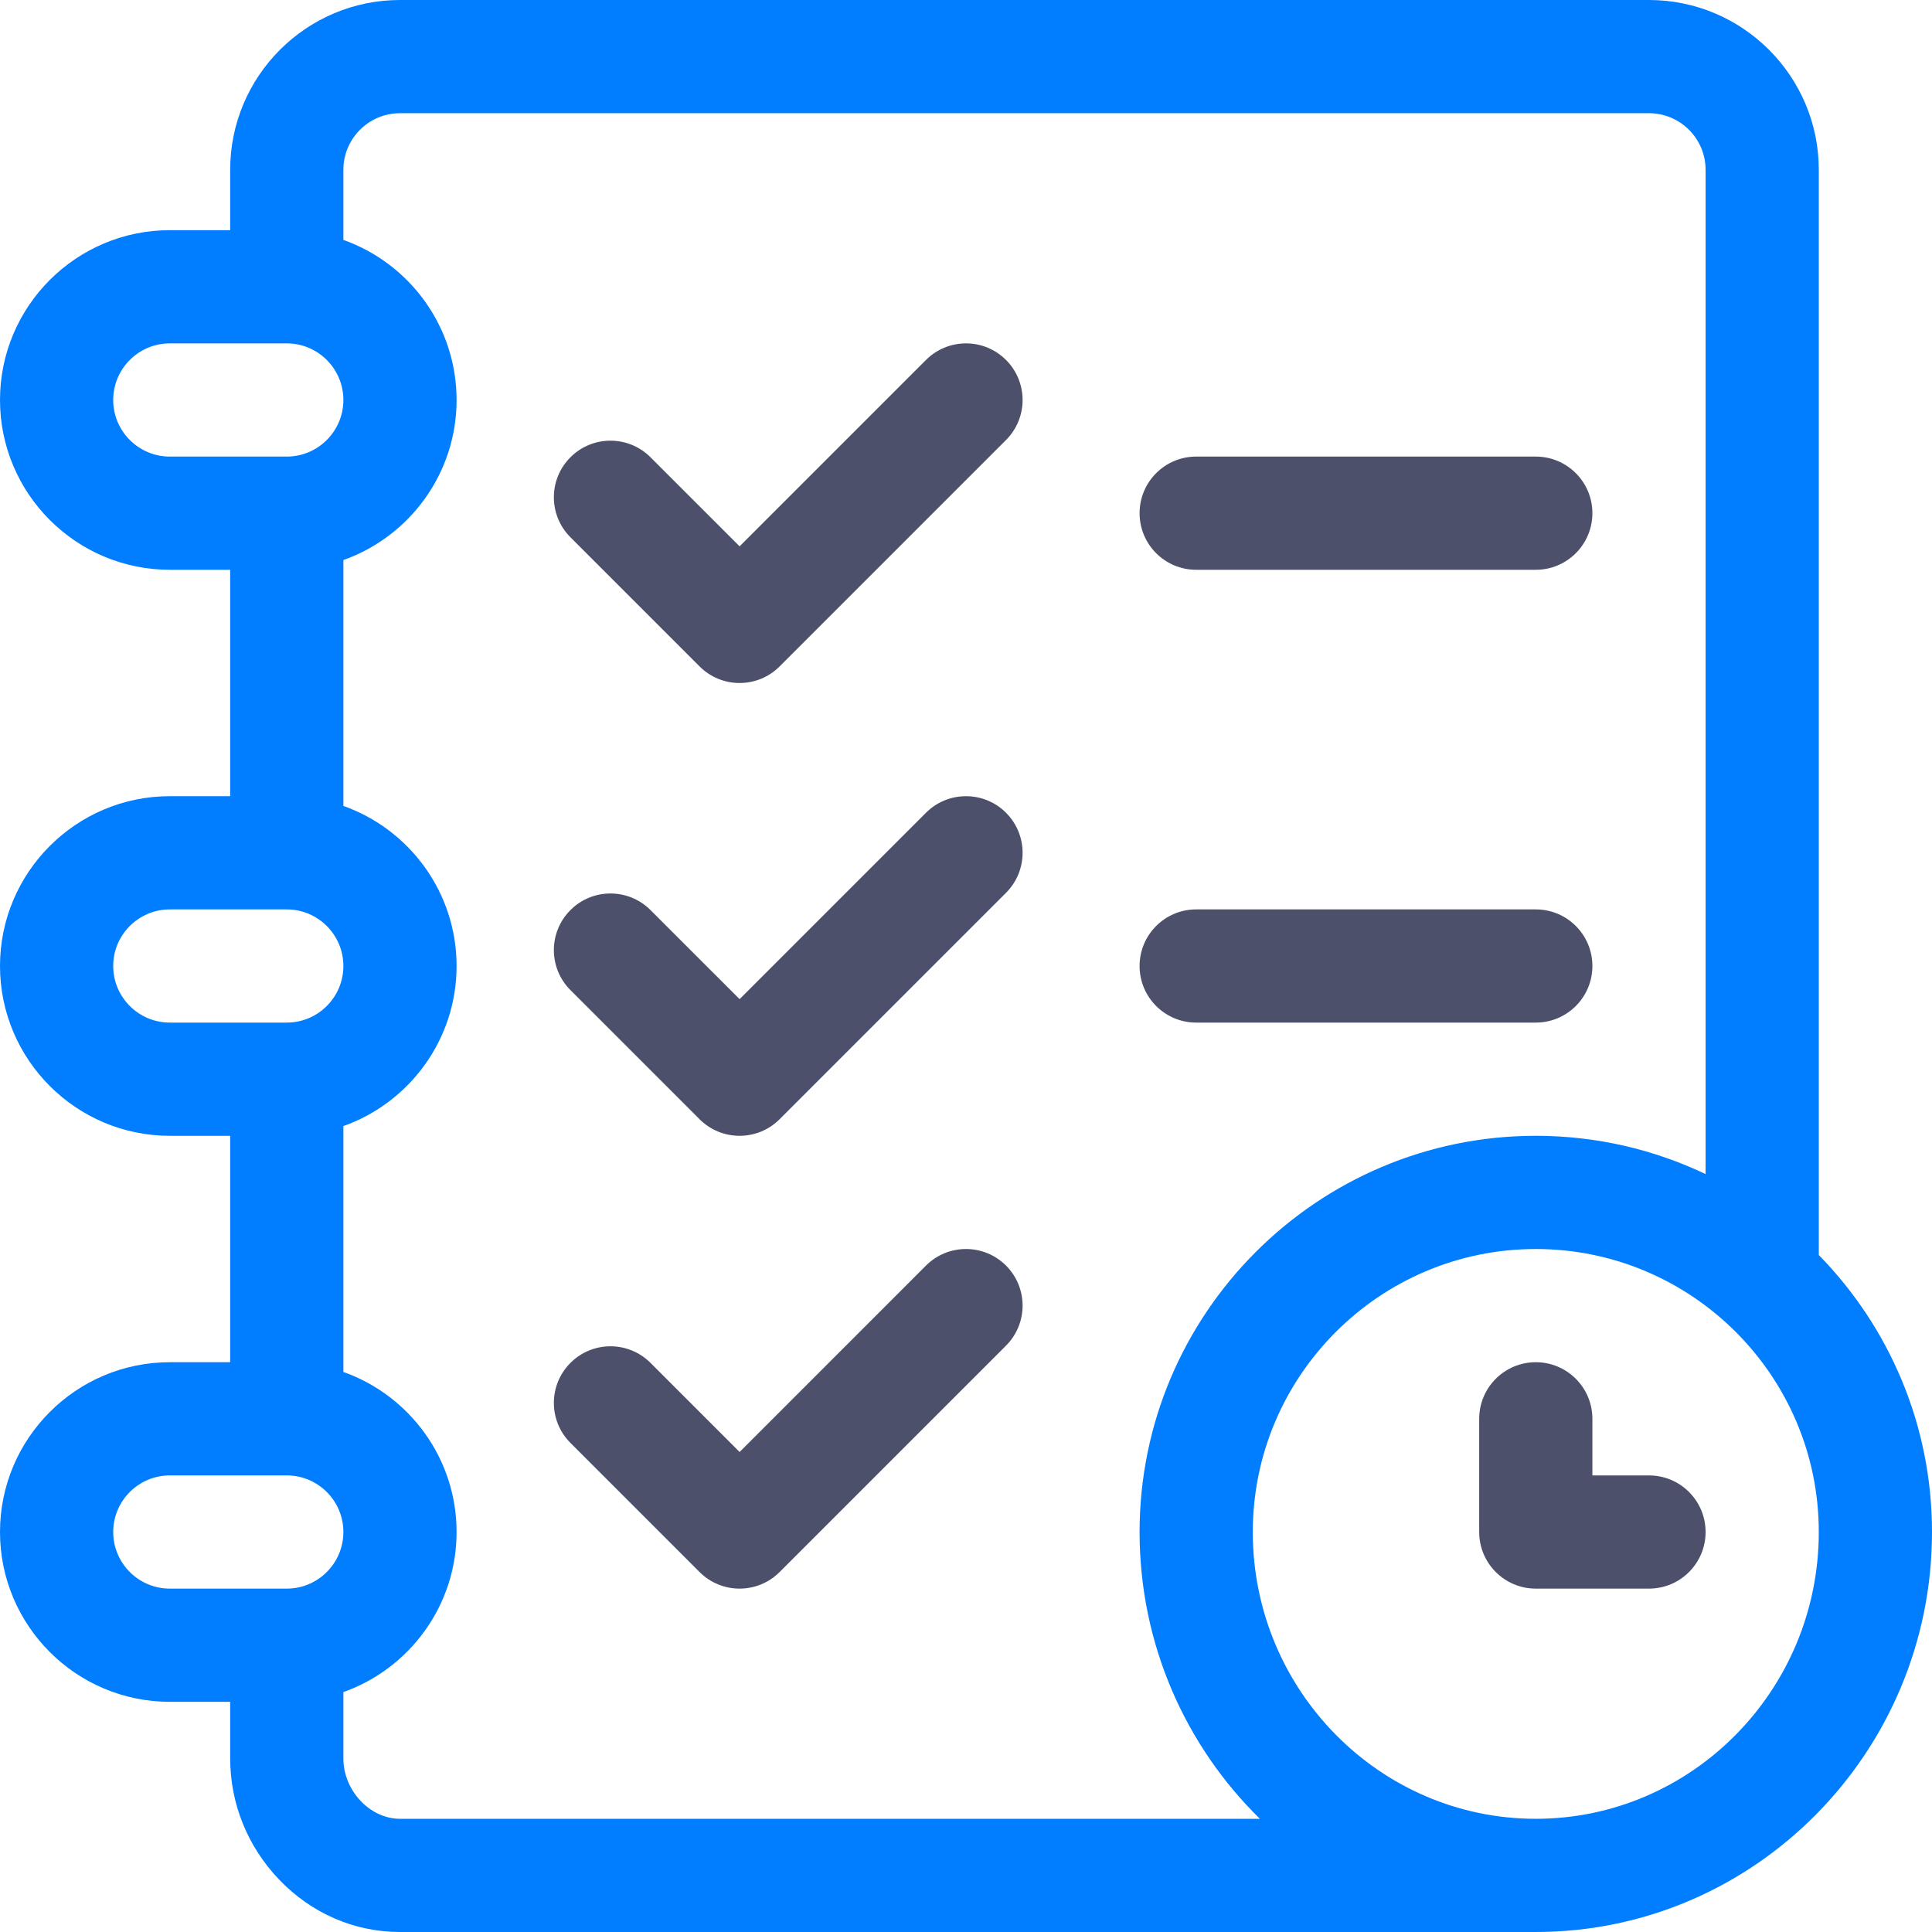 <svg width="150" height="150" viewBox="0 0 150 150" fill="none" xmlns="http://www.w3.org/2000/svg">
<path d="M141.211 97.44V13.184C141.211 5.914 135.297 0 128.027 0H31.055C23.785 0 17.871 5.914 17.871 13.184V17.871H13.184C5.914 17.871 0 23.785 0 31.055C0 38.324 5.914 44.238 13.184 44.238H17.871V61.816H13.184C5.914 61.816 0 67.731 0 75C0 82.269 5.914 88.184 13.184 88.184H17.871V105.762H13.184C5.914 105.762 0 111.676 0 118.945C0 126.215 5.914 132.129 13.184 132.129H17.871V136.523C17.871 140.026 19.218 143.363 21.663 145.922C24.177 148.552 27.513 150 31.055 150H119.238C136.2 150 150 136.069 150 118.945C150 110.583 146.644 102.991 141.211 97.44ZM13.184 35.449C10.76 35.449 8.789 33.478 8.789 31.055C8.789 28.631 10.76 26.66 13.184 26.66H22.266C24.689 26.66 26.66 28.631 26.66 31.055C26.66 33.478 24.689 35.449 22.266 35.449H13.184ZM13.184 79.394C10.76 79.394 8.789 77.423 8.789 75C8.789 72.577 10.76 70.606 13.184 70.606H22.266C24.689 70.606 26.66 72.577 26.66 75C26.66 77.423 24.689 79.394 22.266 79.394H13.184ZM22.266 123.34H13.184C10.76 123.34 8.789 121.368 8.789 118.945C8.789 116.522 10.76 114.551 13.184 114.551H22.266C24.689 114.551 26.66 116.522 26.66 118.945C26.66 121.368 24.689 123.34 22.266 123.34ZM31.055 141.211C28.714 141.211 26.66 139.02 26.66 136.523V131.373C31.775 129.559 35.449 124.674 35.449 118.945C35.449 113.216 31.775 108.332 26.66 106.518V87.428C31.775 85.614 35.449 80.729 35.449 75C35.449 69.271 31.775 64.386 26.66 62.572V43.482C31.775 41.668 35.449 36.784 35.449 31.055C35.449 25.326 31.775 20.441 26.66 18.627V13.184C26.66 10.76 28.631 8.789 31.055 8.789H128.027C130.45 8.789 132.422 10.76 132.422 13.184V91.156C128.424 89.251 123.954 88.184 119.238 88.184C102.276 88.184 88.477 101.983 88.477 118.945C88.477 127.67 92.06 135.564 97.818 141.211H31.055ZM119.238 141.211C107.123 141.211 97.266 131.223 97.266 118.945C97.266 106.83 107.123 96.973 119.238 96.973C131.354 96.973 141.211 106.83 141.211 118.945C141.211 131.223 131.354 141.211 119.238 141.211Z" fill="#007EFF"/>
<path d="M119.238 35.449H92.871C90.444 35.449 88.477 37.417 88.477 39.844C88.477 42.271 90.444 44.238 92.871 44.238H119.238C121.665 44.238 123.633 42.271 123.633 39.844C123.633 37.417 121.665 35.449 119.238 35.449Z" fill="#4D506A"/>
<path d="M119.238 70.606H92.871C90.444 70.606 88.477 72.573 88.477 75C88.477 77.427 90.444 79.394 92.871 79.394H119.238C121.665 79.394 123.633 77.427 123.633 75C123.633 72.573 121.665 70.606 119.238 70.606Z" fill="#4D506A"/>
<path d="M128.027 114.551H123.633V110.156C123.633 107.729 121.665 105.762 119.238 105.762C116.811 105.762 114.844 107.729 114.844 110.156V118.945C114.844 121.372 116.811 123.34 119.238 123.34H128.027C130.454 123.34 132.422 121.372 132.422 118.945C132.422 116.518 130.454 114.551 128.027 114.551Z" fill="#4D506A"/>
<path d="M78.107 27.947C76.391 26.231 73.609 26.231 71.892 27.948L57.422 42.418L50.504 35.501C48.788 33.785 46.006 33.785 44.29 35.501C42.573 37.217 42.573 39.999 44.29 41.716L54.314 51.74C55.172 52.599 56.297 53.028 57.422 53.028C58.546 53.028 59.671 52.599 60.529 51.74L78.107 34.162C79.823 32.446 79.823 29.663 78.107 27.947Z" fill="#4D506A"/>
<path d="M78.107 63.103C76.391 61.387 73.609 61.387 71.892 63.104L57.422 77.574L50.504 70.657C48.788 68.941 46.006 68.941 44.29 70.657C42.573 72.373 42.573 75.156 44.29 76.872L54.314 86.897C55.172 87.755 56.297 88.184 57.422 88.184C58.546 88.184 59.671 87.755 60.529 86.896L78.107 69.318C79.823 67.602 79.823 64.82 78.107 63.103Z" fill="#4D506A"/>
<path d="M78.107 98.26C76.391 96.544 73.609 96.544 71.892 98.26L57.422 112.731L50.504 105.813C48.788 104.097 46.006 104.097 44.29 105.813C42.573 107.53 42.573 110.312 44.29 112.028L54.314 122.053C55.172 122.911 56.297 123.34 57.422 123.34C58.546 123.34 59.671 122.911 60.529 122.053L78.107 104.475C79.823 102.758 79.823 99.976 78.107 98.26Z" fill="#4D506A"/>
</svg>
